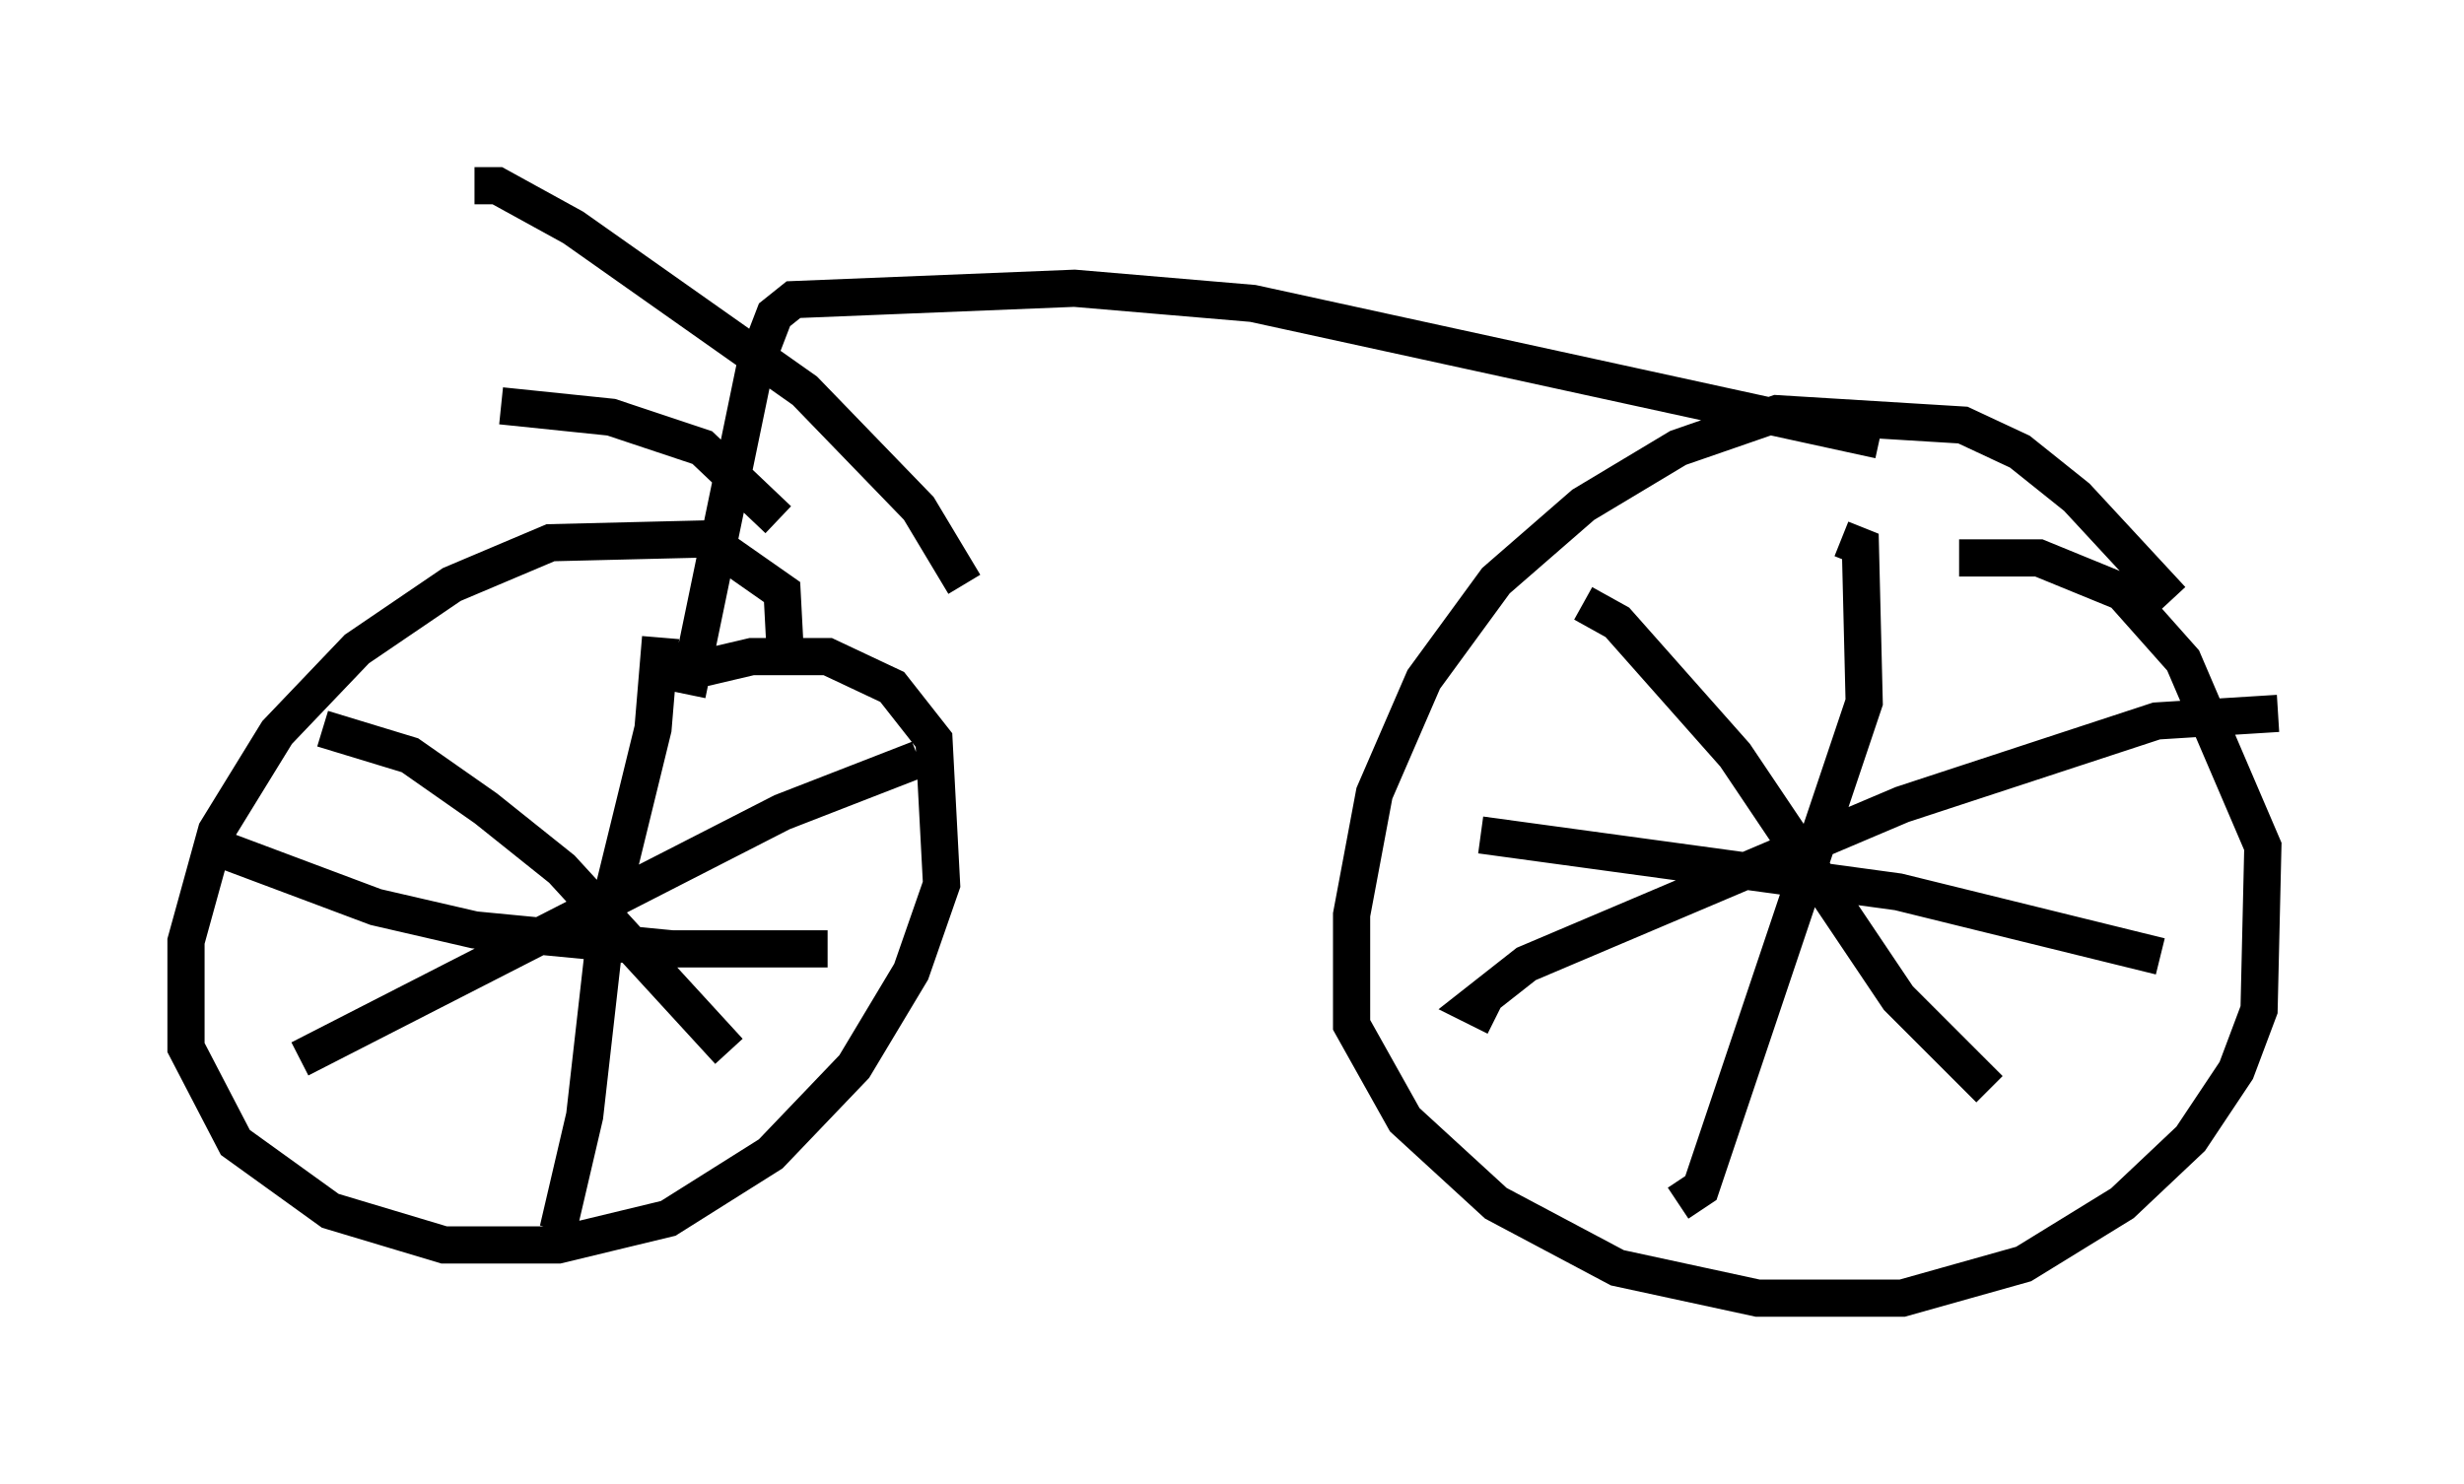 <?xml version="1.0" encoding="utf-8" ?>
<svg baseProfile="full" height="39.911" version="1.1" width="66.249" xmlns="http://www.w3.org/2000/svg" xmlns:ev="http://www.w3.org/2001/xml-events" xmlns:xlink="http://www.w3.org/1999/xlink"><defs /><rect fill="white" height="39.911" width="66.249" x="0" y="0" /><path d="M59.921, 18.373 m-1.531, -2.246 l-2.552, -2.756 -1.531, -1.225 l-1.531, -0.715 -5.002, -0.306 l-2.654, 0.919 -2.552, 1.531 l-2.348, 2.042 -1.94, 2.654 l-1.327, 3.063 -0.613, 3.267 l0.0, 2.96 1.429, 2.552 l2.45, 2.246 3.267, 1.735 l3.777, 0.817 3.879, 0.0 l3.267, -0.919 2.654, -1.633 l1.838, -1.735 1.225, -1.838 l0.613, -1.633 0.102, -4.39 l-2.144, -5.002 -1.633, -1.838 l-2.246, -0.919 -2.144, 0.0 m-31.544, 2.858 l-0.102, -1.94 -2.042, -1.429 l-4.185, 0.102 -2.654, 1.123 l-2.552, 1.735 -2.144, 2.246 l-1.633, 2.654 -0.817, 2.96 l0.0, 2.858 1.327, 2.552 l2.552, 1.838 3.063, 0.919 l3.063, 0.0 2.96, -0.715 l2.756, -1.735 2.246, -2.348 l1.531, -2.552 0.817, -2.348 l-0.204, -3.879 -1.123, -1.429 l-1.735, -0.817 -2.042, 0.0 l-1.735, 0.408 m-0.715, -0.919 l-0.204, 2.45 -1.225, 5.002 l-0.613, 5.41 -0.715, 3.063 m-8.983, -10.208 l4.083, 1.531 2.654, 0.613 l5.308, 0.51 4.185, 0.0 m-13.577, -5.921 l2.348, 0.715 2.042, 1.429 l2.042, 1.633 4.492, 4.9 m-11.536, 0.204 l12.965, -6.635 3.675, -1.429 m24.807, -5.921 l0.51, 0.204 0.102, 4.185 l-4.39, 13.067 -0.613, 0.408 m-5.308, -9.902 l11.229, 1.531 7.044, 1.735 m-15.517, -9.494 l0.919, 0.51 3.165, 3.573 l4.39, 6.533 2.45, 2.45 m-13.271, -1.94 l-0.613, -0.306 1.429, -1.123 l10.106, -4.288 6.84, -2.246 l3.267, -0.204 m-10.719, -7.35 l-16.844, -3.675 -4.798, -0.408 l-7.554, 0.306 -0.51, 0.408 l-0.51, 1.327 -1.838, 8.881 m7.452, -2.96 l-1.225, -2.042 -3.063, -3.165 l-6.227, -4.39 -2.042, -1.123 l-0.613, 0.0 m8.167, 8.983 l-2.042, -1.94 -2.45, -0.817 l-2.96, -0.306 " fill="none" stroke="black" stroke-width="1" /></svg>
